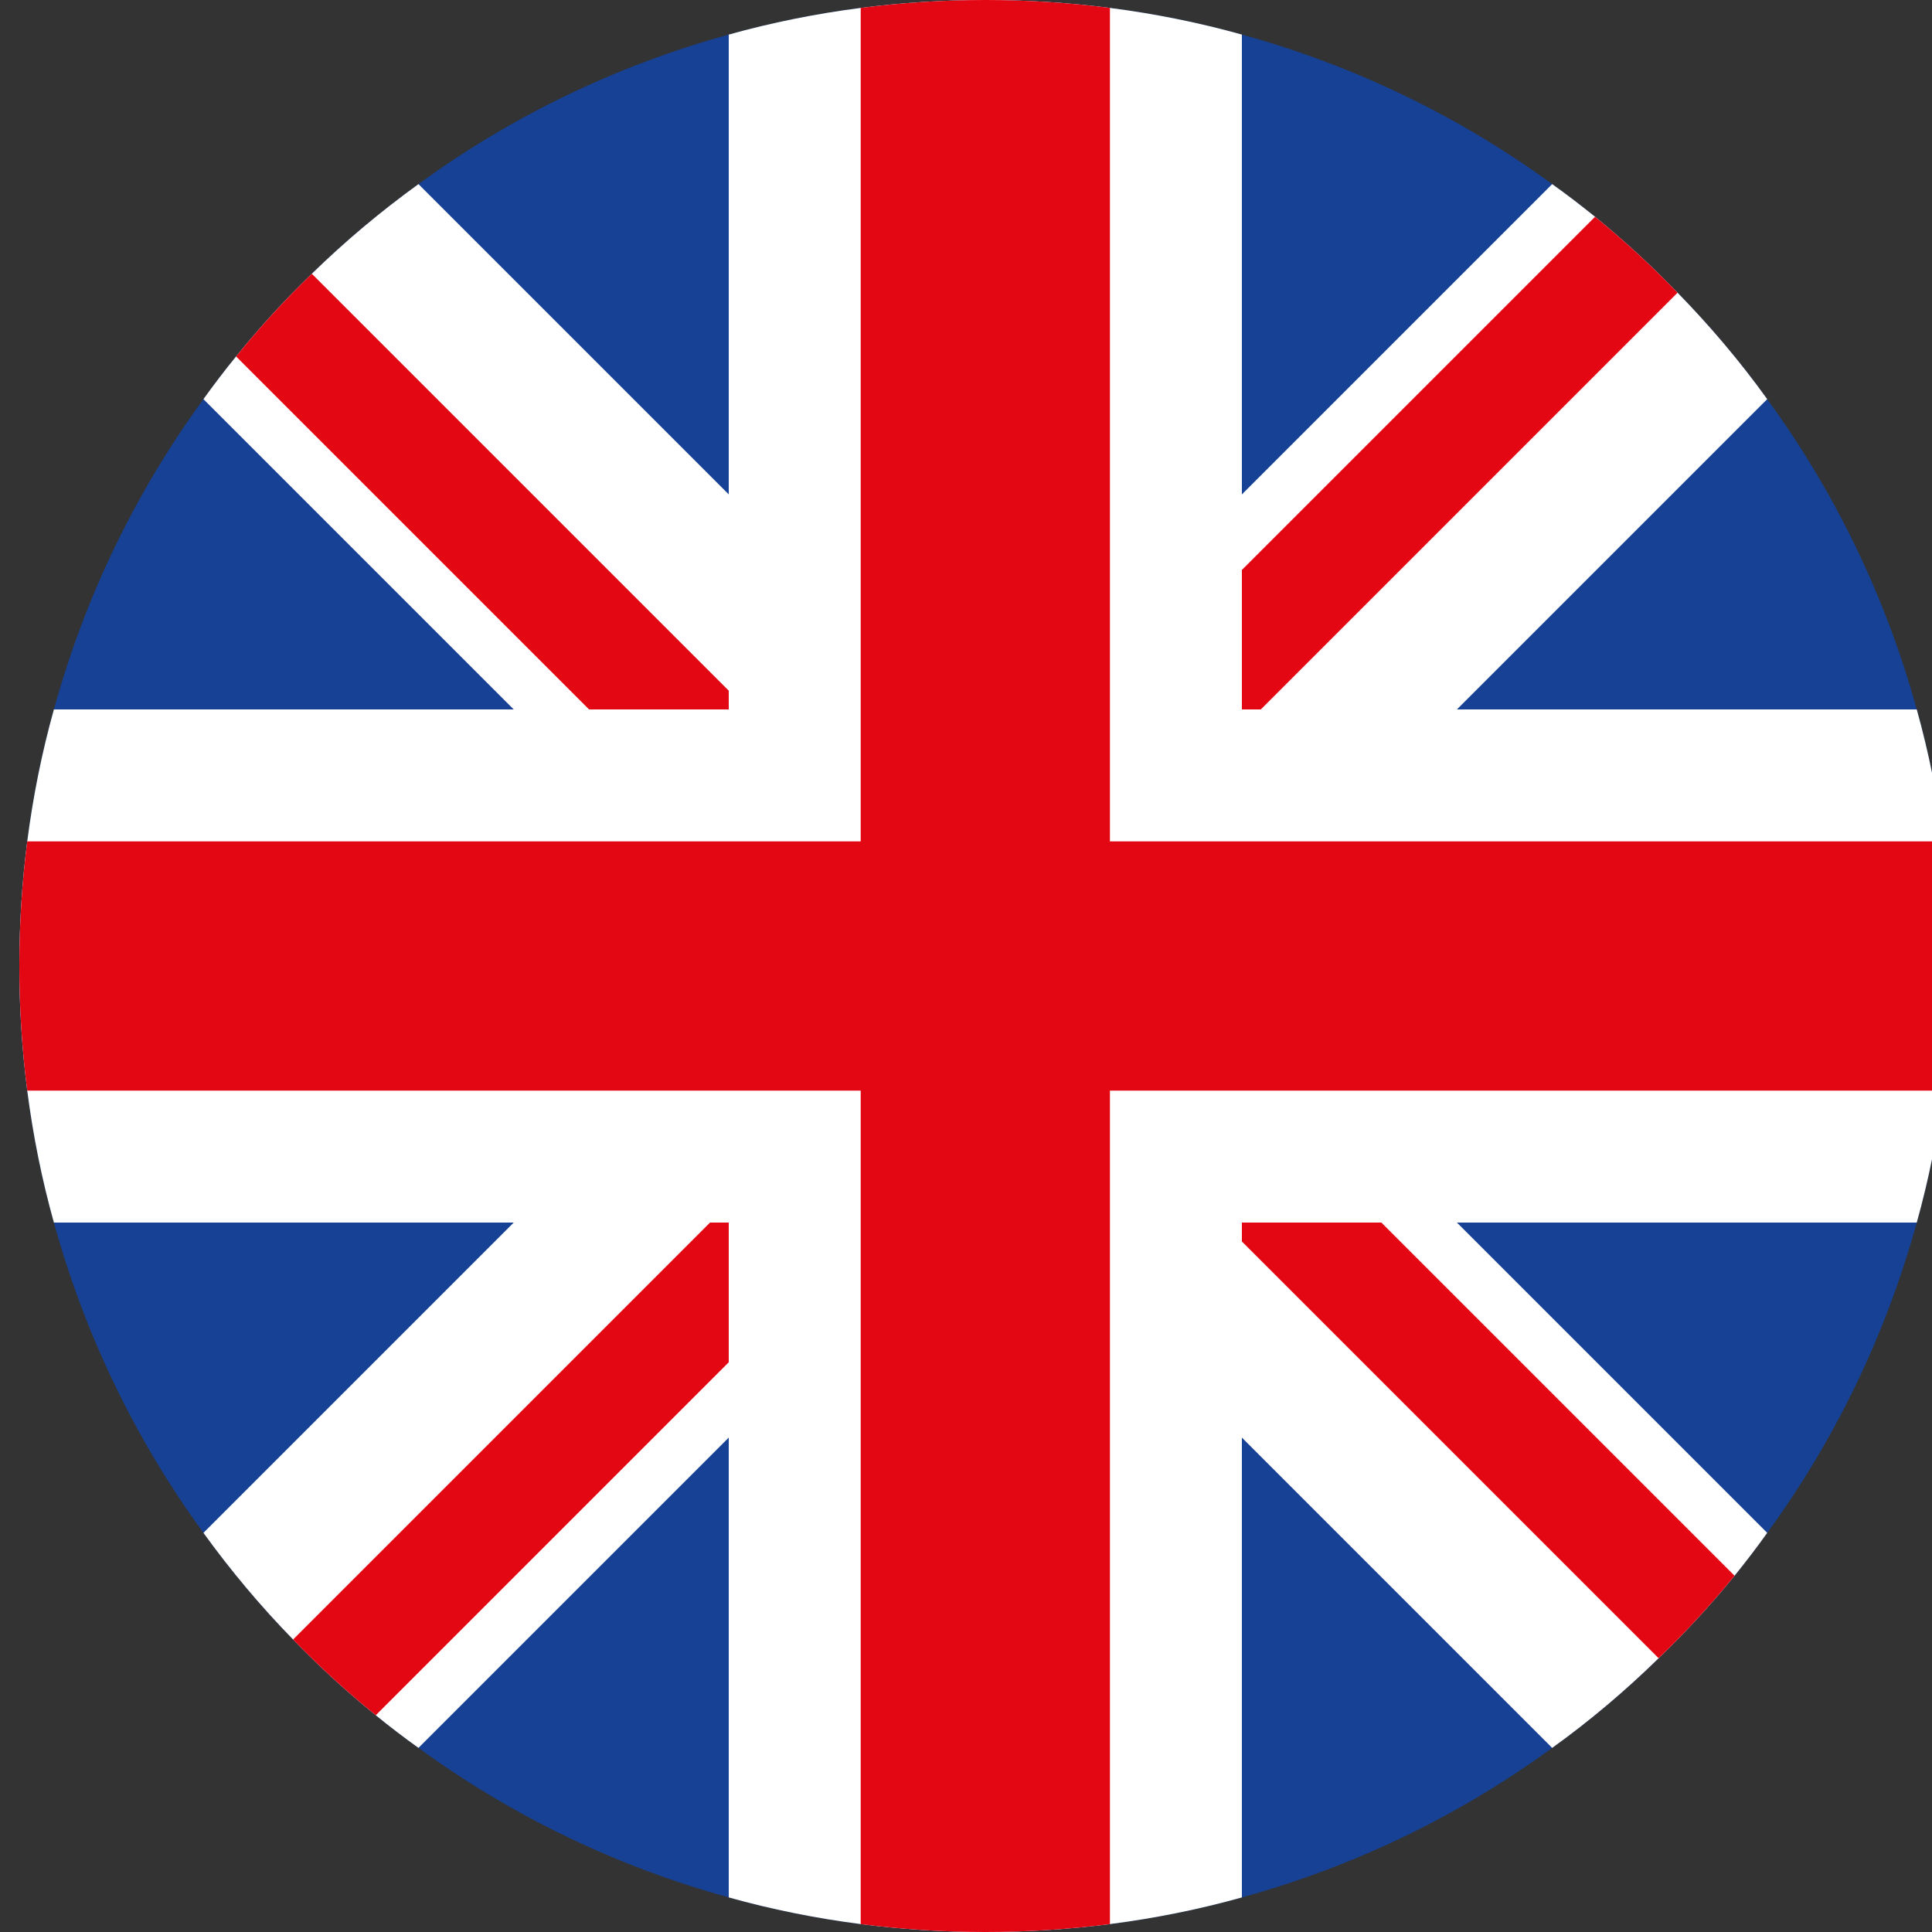 <?xml version="1.0" encoding="UTF-8"?>
<svg id="FLAGS" xmlns="http://www.w3.org/2000/svg" viewBox="0 0 100 100">
  <rect x="0" y="0" width="100" height="100" fill="#333333" stroke="none"/>
  <g id="UnitedKingdom">
    <g>
      <path d="M101,50c0,2.18-.14,4.34-.41,6.45-.3,2.33-.76,4.61-1.38,6.83-1.61,5.85-4.25,11.28-7.74,16.06-.54.76-1.11,1.5-1.69,2.22-1.23,1.51-2.54,2.93-3.93,4.27-1.72,1.68-3.56,3.24-5.51,4.64-4.78,3.49-10.21,6.13-16.06,7.74-2.22.62-4.5,1.08-6.83,1.38-2.11.27-4.27.41-6.45.41s-4.34-.14-6.45-.41c-2.33-.3-4.61-.76-6.83-1.38-5.85-1.61-11.28-4.25-16.06-7.74-.75-.54-1.49-1.1-2.21-1.69-1.51-1.22-2.94-2.53-4.28-3.92-1.68-1.72-3.23-3.57-4.64-5.52-3.49-4.78-6.13-10.21-7.74-16.06-.62-2.22-1.08-4.5-1.38-6.83-.27-2.11-.41-4.27-.41-6.45s.14-4.34.41-6.45c.3-2.33.76-4.61,1.38-6.83,1.61-5.85,4.25-11.28,7.74-16.06.54-.75,1.1-1.49,1.69-2.21,1.22-1.51,2.53-2.94,3.92-4.28,1.72-1.68,3.57-3.23,5.52-4.64,4.78-3.49,10.21-6.13,16.06-7.74,2.22-.62,4.5-1.08,6.83-1.38,2.11-.27,4.27-.41,6.45-.41s4.34.14,6.45.41c2.33.3,4.61.76,6.83,1.38,5.85,1.61,11.28,4.25,16.06,7.74.76.54,1.5,1.11,2.22,1.69,1.51,1.23,2.93,2.54,4.27,3.93,1.68,1.72,3.24,3.56,4.64,5.51,3.49,4.78,6.13,10.21,7.74,16.06.62,2.22,1.08,4.5,1.38,6.83.27,2.11.41,4.27.41,6.45Z" style="fill: #164194;"/>
      <path d="M100.59,43.55c-.3-2.33-.76-4.61-1.38-6.83h-23.8l16.06-16.06c-1.4-1.95-2.96-3.79-4.64-5.51-1.34-1.39-2.76-2.7-4.27-3.93-.72-.58-1.46-1.15-2.22-1.69l-16.06,16.06V1.79c-2.22-.62-4.5-1.08-6.83-1.38-2.11-.27-4.27-.41-6.45-.41s-4.34.14-6.45.41c-2.33.3-4.61.76-6.83,1.38v23.8L21.66,9.53c-1.95,1.41-3.8,2.96-5.52,4.64-1.39,1.34-2.7,2.77-3.92,4.28-.59.72-1.15,1.46-1.69,2.21l16.06,16.06H2.79c-.62,2.22-1.08,4.5-1.38,6.83-.27,2.11-.41,4.27-.41,6.45s.14,4.34.41,6.45c.3,2.33.76,4.61,1.38,6.83h23.8l-16.06,16.06c1.41,1.95,2.96,3.8,4.64,5.52,1.34,1.39,2.77,2.7,4.28,3.92.72.59,1.46,1.15,2.21,1.69l16.06-16.06v23.8c2.22.62,4.5,1.08,6.83,1.38,2.11.27,4.27.41,6.45.41s4.34-.14,6.45-.41c2.33-.3,4.61-.76,6.83-1.38v-23.8l16.06,16.06c1.95-1.4,3.79-2.96,5.51-4.64,1.39-1.34,2.7-2.76,3.93-4.27.58-.72,1.15-1.46,1.69-2.22l-16.06-16.06h23.8c.62-2.22,1.08-4.5,1.38-6.83.27-2.11.41-4.27.41-6.45s-.14-4.34-.41-6.45Z" style="fill: #fff;"/>
      <path d="M101,50c0-2.18-.14-4.34-.41-6.45h-43.14V.41c-2.11-.27-4.27-.41-6.45-.41s-4.34.14-6.45.41v43.14H1.41c-.27,2.11-.41,4.27-.41,6.45s.14,4.34.41,6.45h43.14v43.14c2.11.27,4.27.41,6.45.41s4.34-.14,6.45-.41v-43.14h43.14c.27-2.11.41-4.27.41-6.45Z" style="fill: #e30613;"/>
    </g>
    <path d="M37.72,63.28v7.23l-18.27,18.27c-1.51-1.22-2.94-2.53-4.28-3.92l21.58-21.58h.97Z" style="fill: #e30613;"/>
    <path d="M86.83,15.15l-21.57,21.57h-.98v-7.22l18.28-18.28c1.51,1.23,2.93,2.54,4.27,3.93Z" style="fill: #e30613;"/>
    <path d="M37.72,35.75v.97h-7.23L12.22,18.45c1.22-1.51,2.53-2.94,3.92-4.28l21.58,21.58Z" style="fill: #e30613;"/>
    <path d="M89.78,81.56c-1.23,1.51-2.54,2.93-3.93,4.27l-21.57-21.57v-.98h7.22l18.28,18.28Z" style="fill: #e30613;"/>
  </g>
</svg>